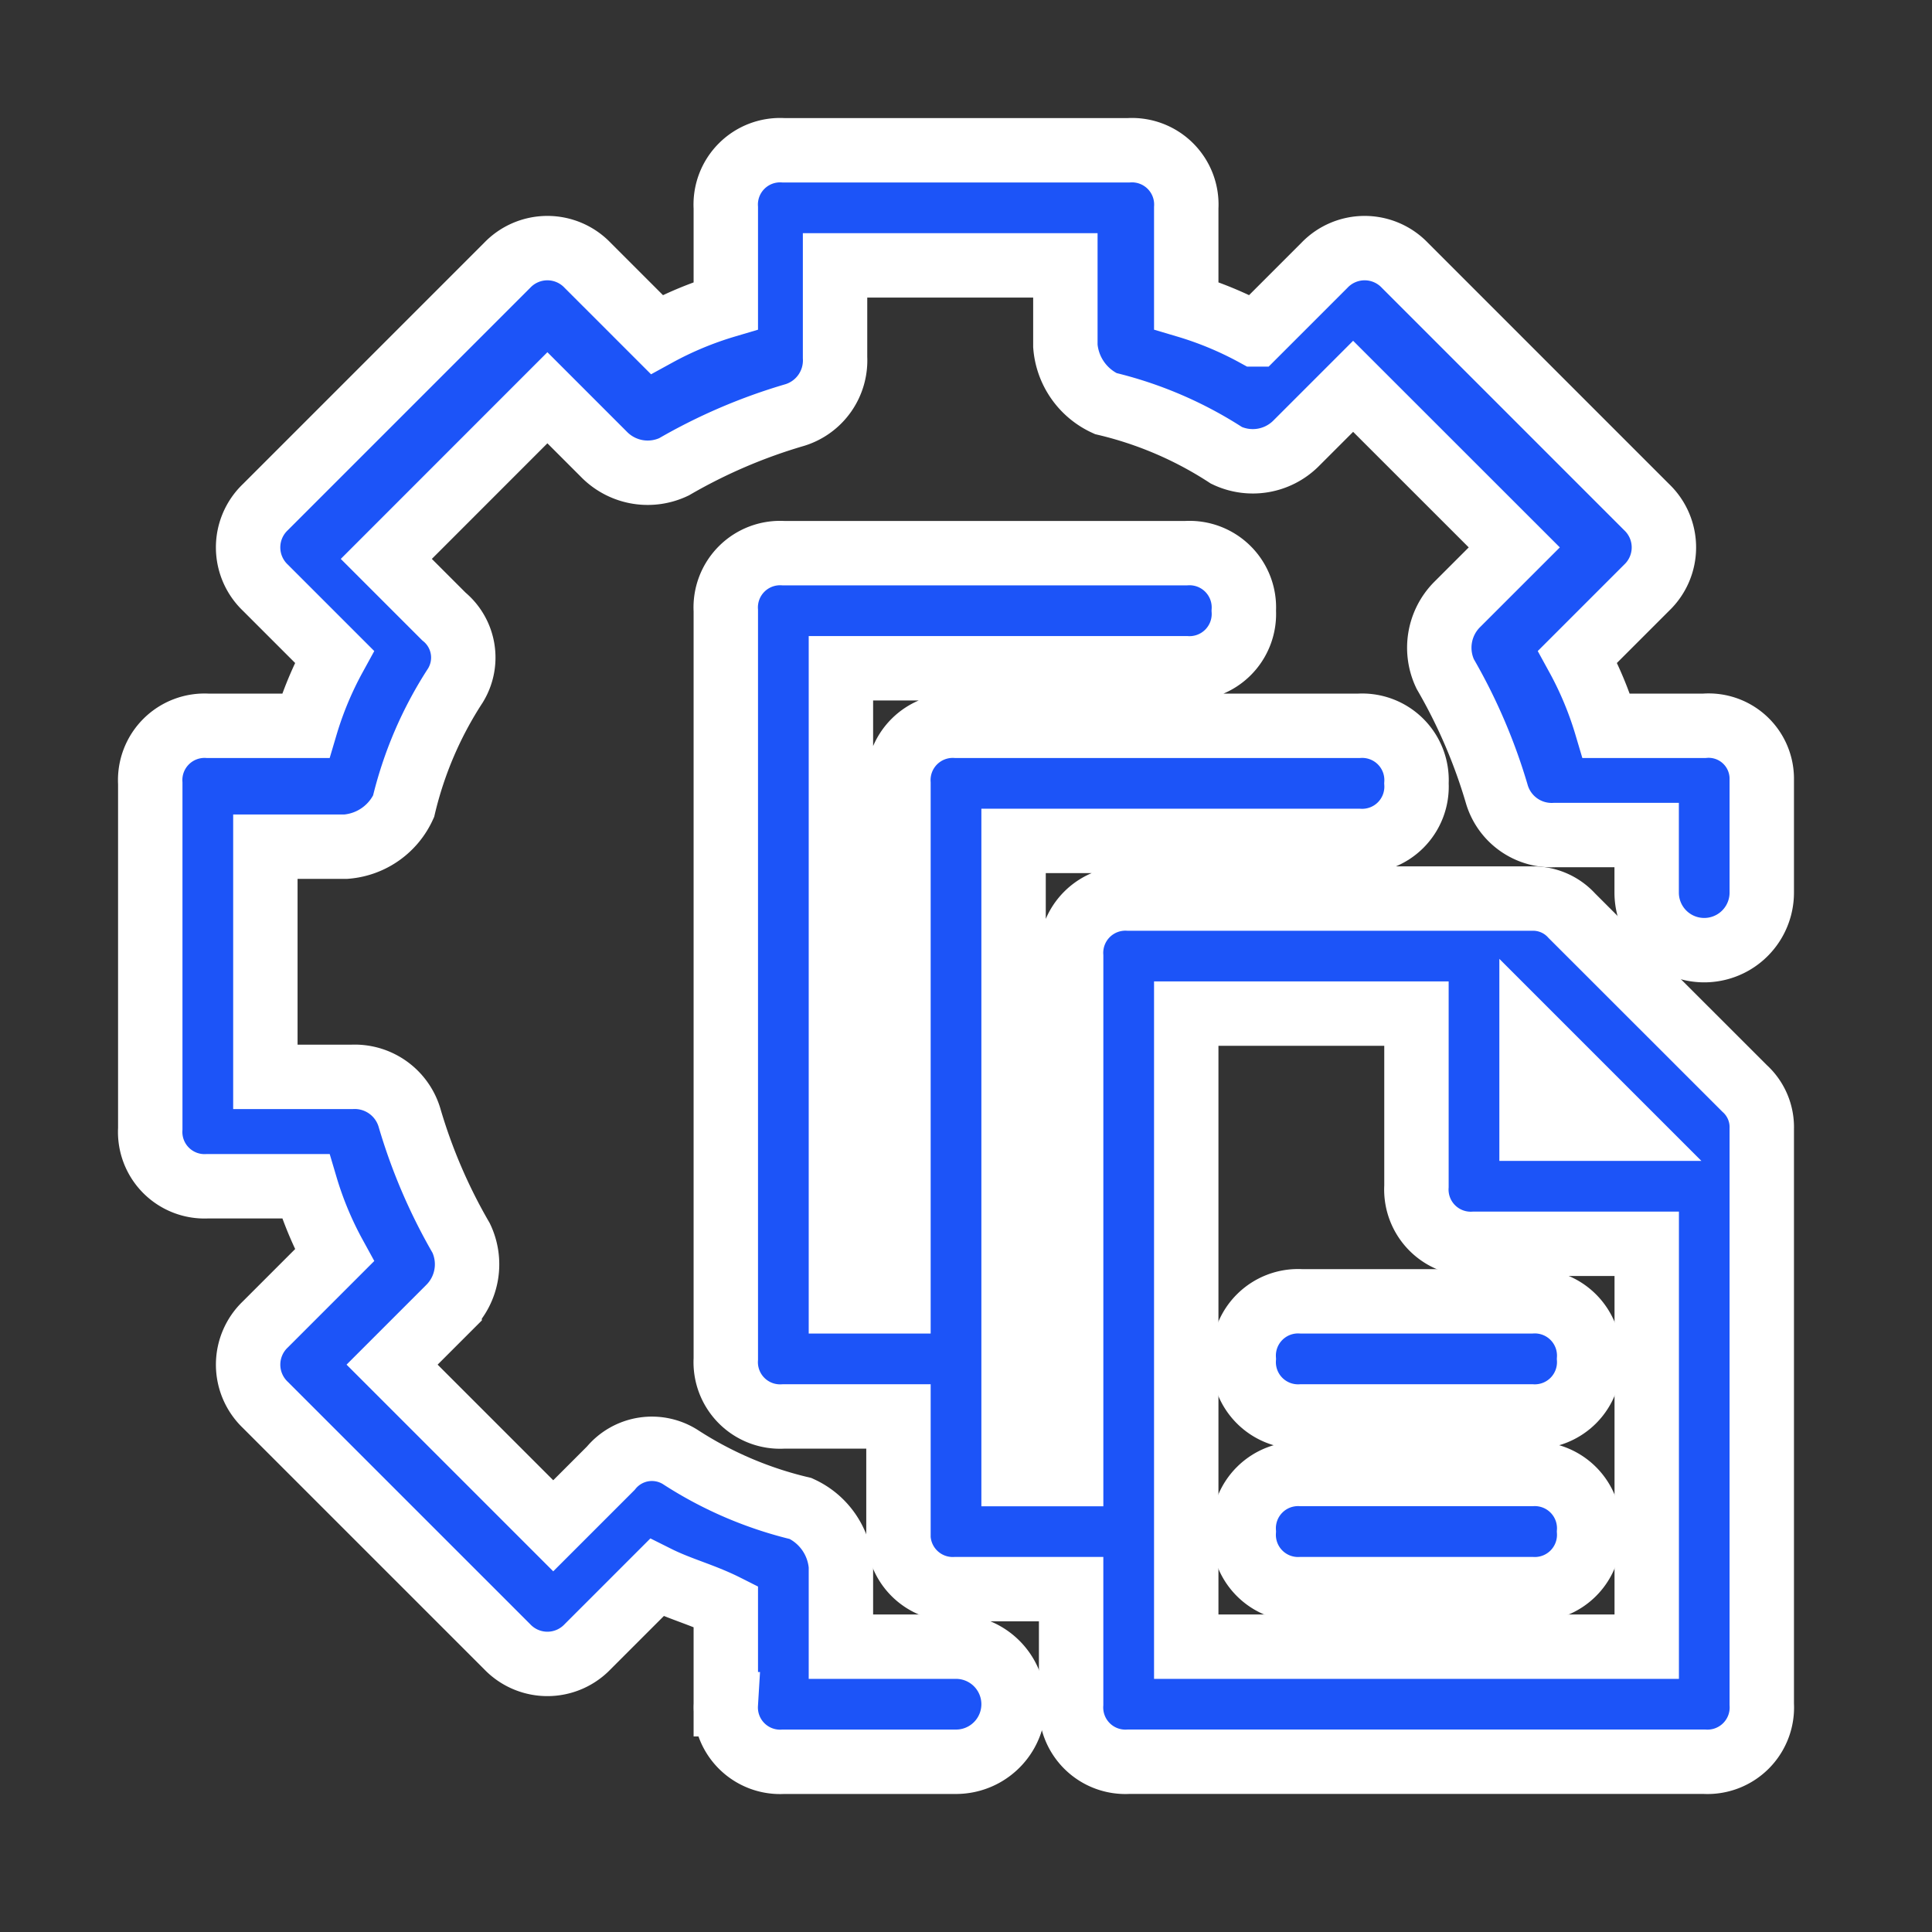<?xml version="1.0" encoding="UTF-8"?> <svg xmlns="http://www.w3.org/2000/svg" xmlns:xlink="http://www.w3.org/1999/xlink" width="90" height="90" viewBox="0 0 90 90"><rect x="0" y="0" width="90" height="90" fill="#333333" stroke="none"/><defs><clipPath id="clip-path"><rect id="Rectangle_12" data-name="Rectangle 12" width="90" height="90" transform="translate(351 91)" fill="#fff" stroke="#707070" stroke-width="1"></rect></clipPath></defs><g id="Mask_Group_5" data-name="Mask Group 5" transform="translate(-351 -91)" clip-path="url(#clip-path)"><g id="Group_9" data-name="Group 9" transform="translate(-30 85)"><g id="Group_8" data-name="Group 8" transform="translate(388 13)"><path id="Path_13" data-name="Path 13" d="M51.412,25.891a2.434,2.434,0,0,0-1.877-.8H30.768a2.533,2.533,0,0,0-2.681,2.681V51.9H25.405V22.405H41.492a2.533,2.533,0,0,0,2.681-2.681,2.533,2.533,0,0,0-2.681-2.681H22.724a2.533,2.533,0,0,0-2.681,2.681v24.13H17.362V14.362H33.449a2.533,2.533,0,0,0,2.681-2.681A2.533,2.533,0,0,0,33.449,9H14.681A2.533,2.533,0,0,0,12,11.681V46.535a2.533,2.533,0,0,0,2.681,2.681h5.362v5.362a2.533,2.533,0,0,0,2.681,2.681h5.362v5.362A2.533,2.533,0,0,0,30.768,65.3H57.578a2.533,2.533,0,0,0,2.681-2.681V35.811a2.434,2.434,0,0,0-.8-1.877Zm2.413,9.92h-4.29v-4.29ZM54.9,59.94H33.449V30.449H44.173v8.043a2.533,2.533,0,0,0,2.681,2.681H54.9Z" transform="translate(14.811 9.768)" fill="#1c54f8" stroke="#fff" stroke-width="3"></path><path id="Path_14" data-name="Path 14" d="M21,24.681a2.533,2.533,0,0,0,2.681,2.681H34.405a2.533,2.533,0,0,0,2.681-2.681A2.533,2.533,0,0,0,34.405,22H23.681A2.533,2.533,0,0,0,21,24.681Z" transform="translate(29.94 31.621)" fill="#1c54f8" stroke="#fff" stroke-width="3"></path><path id="Path_15" data-name="Path 15" d="M34.405,25H23.681A2.533,2.533,0,0,0,21,27.681a2.533,2.533,0,0,0,2.681,2.681H34.405a2.533,2.533,0,0,0,2.681-2.681A2.533,2.533,0,0,0,34.405,25Z" transform="translate(29.94 36.665)" fill="#1c54f8" stroke="#fff" stroke-width="3"></path><path id="Path_16" data-name="Path 16" d="M74.389,28.811H69.831a16.4,16.4,0,0,0-1.341-3.217l3.217-3.217a2.592,2.592,0,0,0,0-3.753L60.447,7.362a2.592,2.592,0,0,0-3.753,0l-3.217,3.217a16.4,16.4,0,0,0-3.217-1.341V4.681A2.533,2.533,0,0,0,47.578,2H31.492a2.533,2.533,0,0,0-2.681,2.681V9.239a16.4,16.4,0,0,0-3.217,1.341L22.376,7.362a2.592,2.592,0,0,0-3.753,0L7.362,18.623a2.592,2.592,0,0,0,0,3.754l3.217,3.217a16.4,16.4,0,0,0-1.341,3.217H4.681A2.533,2.533,0,0,0,2,31.492V47.578a2.533,2.533,0,0,0,2.681,2.681H9.239a16.4,16.4,0,0,0,1.341,3.217L7.362,56.694a2.592,2.592,0,0,0,0,3.753l11.261,11.26a2.592,2.592,0,0,0,3.754,0l3.217-3.217c1.072.536,2.145.8,3.217,1.341v4.558a2.533,2.533,0,0,0,2.681,2.681h8.043a2.681,2.681,0,1,0,0-5.362H34.173V67.954A3.228,3.228,0,0,0,32.3,65.273a17.875,17.875,0,0,1-5.63-2.413,2.48,2.48,0,0,0-3.217.536l-2.681,2.681-7.507-7.507,2.681-2.681a2.851,2.851,0,0,0,.536-3.217,25.453,25.453,0,0,1-2.413-5.63,2.663,2.663,0,0,0-2.681-1.877H7.362V34.441h3.754A3.228,3.228,0,0,0,13.8,32.564a17.875,17.875,0,0,1,2.413-5.63,2.48,2.48,0,0,0-.536-3.217l-2.681-2.681L20.5,13.529,23.18,16.21a2.851,2.851,0,0,0,3.217.536,25.453,25.453,0,0,1,5.63-2.413A2.663,2.663,0,0,0,33.9,11.652V7.362H44.629v3.754A3.228,3.228,0,0,0,46.506,13.8a17.875,17.875,0,0,1,5.63,2.413,2.851,2.851,0,0,0,3.217-.536l2.681-2.681L65.541,20.5,62.86,23.18a2.851,2.851,0,0,0-.536,3.217,25.453,25.453,0,0,1,2.413,5.63A2.663,2.663,0,0,0,67.418,33.9h4.29v2.681a2.681,2.681,0,0,0,5.362,0V31.224A2.476,2.476,0,0,0,74.389,28.811Z" transform="translate(-2 -2)" fill="#1c54f8" stroke="#fff" stroke-width="3"></path></g></g></g></svg> 
